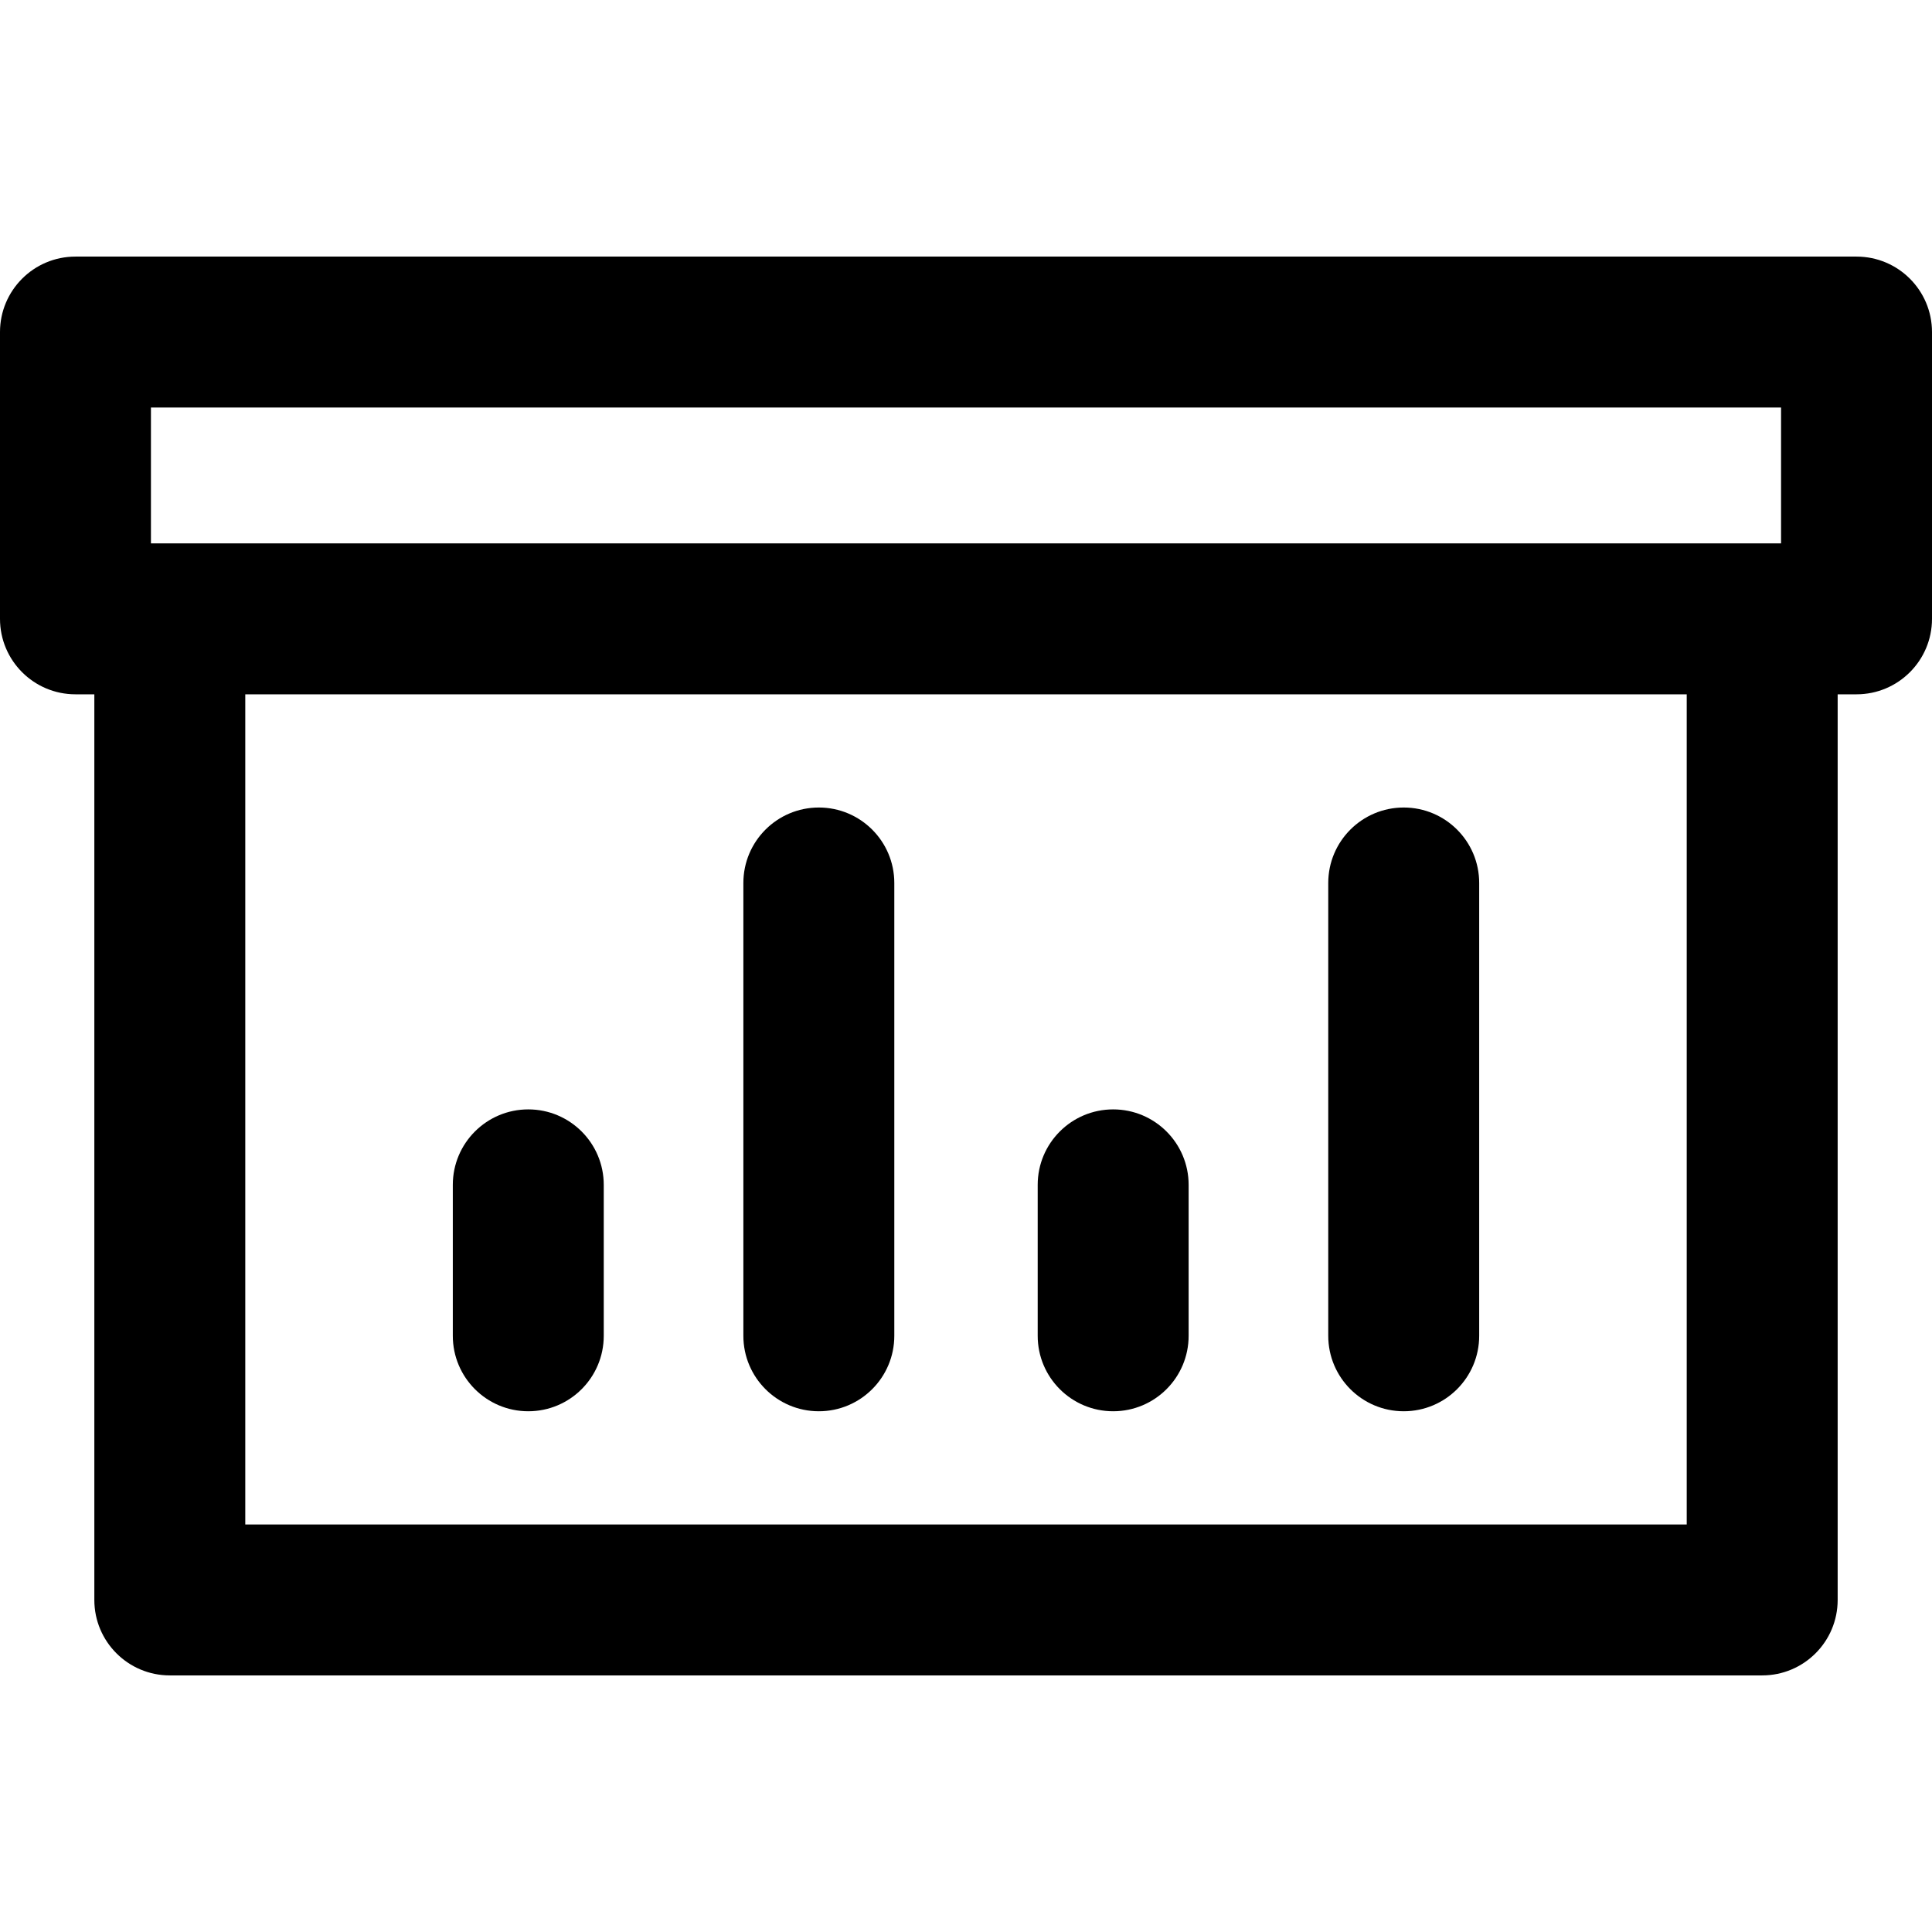 <?xml version="1.0" encoding="iso-8859-1"?>
<!-- Generator: Adobe Illustrator 19.0.0, SVG Export Plug-In . SVG Version: 6.00 Build 0)  -->
<svg version="1.1" id="Capa_1" xmlns="http://www.w3.org/2000/svg" xmlns:xlink="http://www.w3.org/1999/xlink" x="0px" y="0px"
	 viewBox="0 0 512 512" style="enable-background:new 0 0 512 512;" xml:space="preserve">
<g>
	<g>
		<path d="M217,214c-11.046,0-20,8.954-20,20v120c0,11.046,8.954,20,20,20s20-8.954,20-20V234C237,222.954,228.046,214,217,214z"/>
	</g>
</g>
<g>
	<g>
		<path d="M140,294c-11.046,0-20,8.954-20,20v40c0,11.046,8.954,20,20,20s20-8.954,20-20v-40C160,302.954,151.046,294,140,294z"/>
	</g>
</g>
<g>
	<g>
		<path d="M295,294c-11.046,0-20,8.954-20,20v40c0,11.046,8.954,20,20,20c11.046,0,20-8.954,20-20v-40
			C315,302.954,306.046,294,295,294z"/>
	</g>
</g>
<g>
	<g>
		<path d="M372,214c-11.046,0-20,8.954-20,20v120c0,11.046,8.954,20,20,20c11.046,0,20-8.954,20-20V234
			C392,222.954,383.046,214,372,214z"/>
	</g>
</g>
<g>
	<g>
		<path d="M492,68H20C8.954,68,0,76.954,0,88v76c0,11.046,8.954,20,20,20h5v240c0,11.046,8.954,20,20,20h422
			c11.046,0,20-8.954,20-20V184h5c11.046,0,20-8.954,20-20V88C512,76.954,503.046,68,492,68z M447,404H65V184h382V404z M472,144
			c-4.717,0-427.132,0-432,0v-36h432V144z"/>
	</g>
</g>
<g>
</g>
<g>
</g>
<g>
</g>
<g>
</g>
<g>
</g>
<g>
</g>
<g>
</g>
<g>
</g>
<g>
</g>
<g>
</g>
<g>
</g>
<g>
</g>
<g>
</g>
<g>
</g>
<g>
</g>
</svg>
